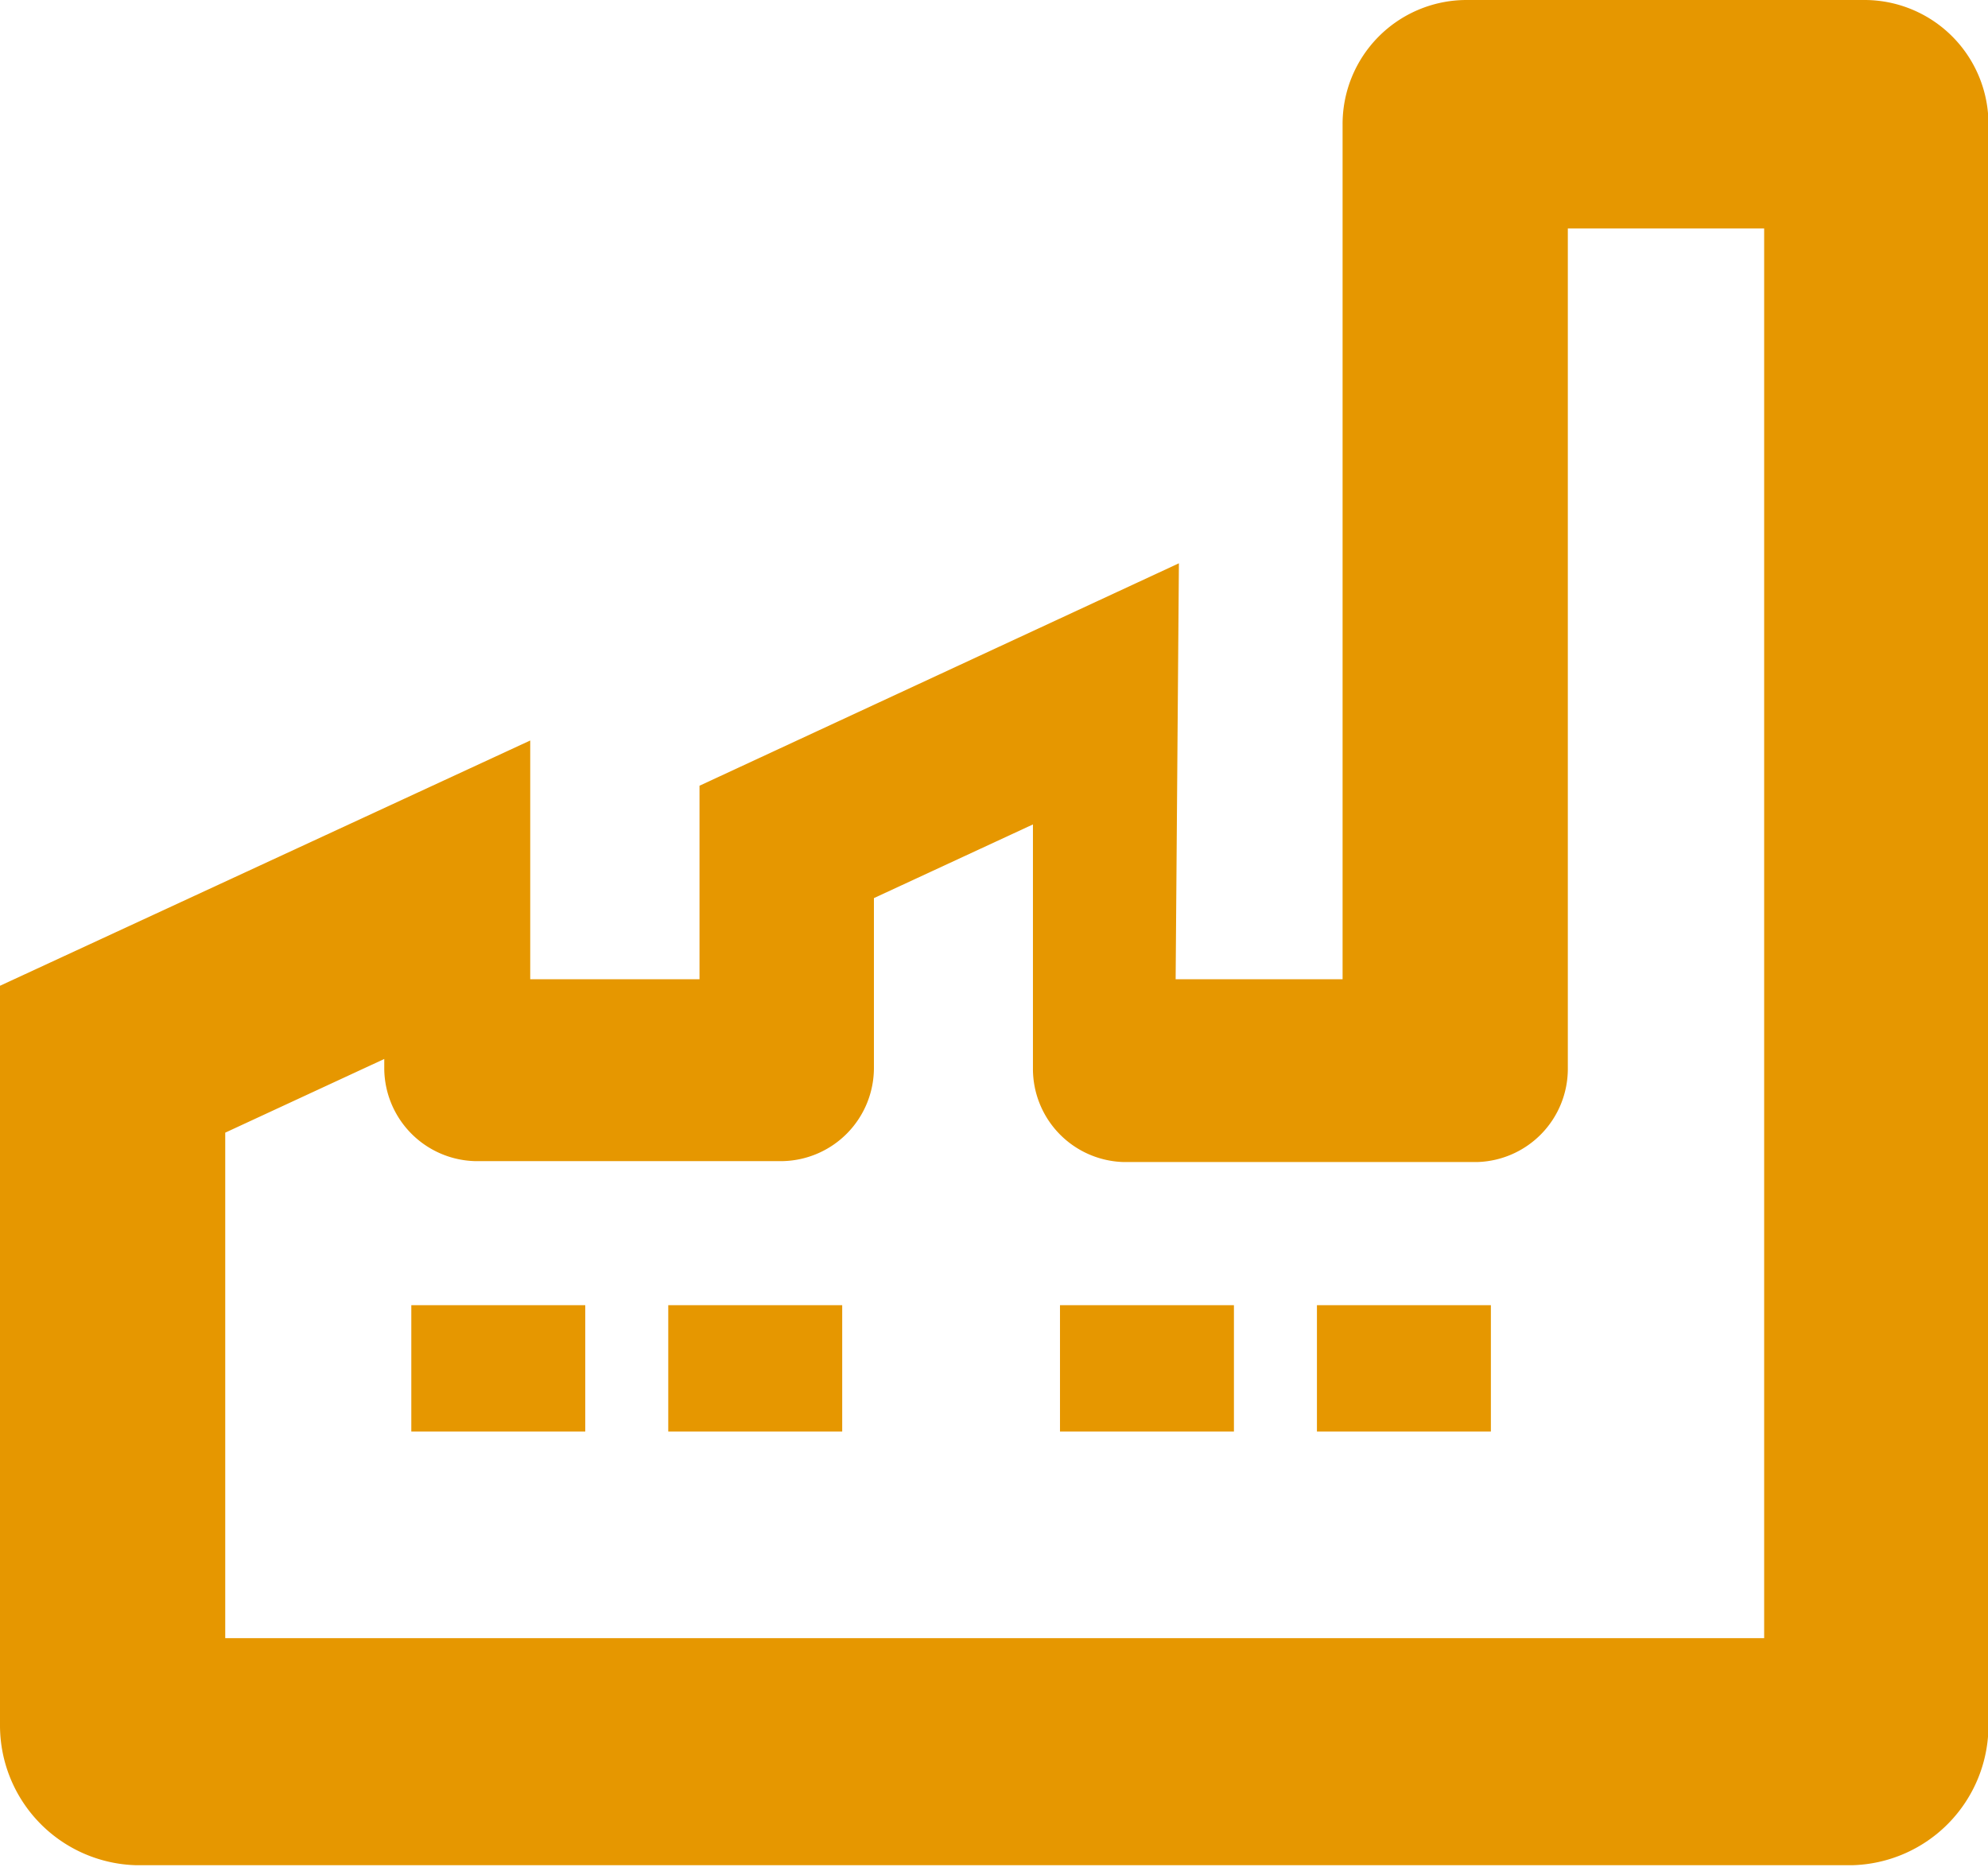 <svg xmlns="http://www.w3.org/2000/svg" viewBox="0 0 42.63 40.03"><defs><style>.industria-1{fill:#e69700;}</style></defs><title>industria</title><g id="Layer_2" data-name="Layer 2"><g id="intro"><path class="industria-1" d="M40,0H31.43a2.66,2.66,0,0,0-2.64,2.68V21H25.21l.07-8.92L15,16.85V21H11.37V15.88L0,21.14V37a3,3,0,0,0,2.93,3H39.71a3,3,0,0,0,2.93-3V2.68A2.66,2.66,0,0,0,40,0ZM10.17,24.9h6.63a2,2,0,0,0,1.94-2V19.26l3.41-1.58v5.24a2,2,0,0,0,1.94,2h7.59a2,2,0,0,0,1.94-2V4.9h4.21V35.13h-33V24.29l3.41-1.58v.21A2,2,0,0,0,10.17,24.9Z"/><rect class="industria-1" x="8.82" y="27.99" width="3.73" height="2.71"/><rect class="industria-1" x="14.33" y="27.99" width="3.73" height="2.71"/><rect class="industria-1" x="22.73" y="27.99" width="3.73" height="2.71"/><rect class="industria-1" x="28.24" y="27.99" width="3.73" height="2.71"/></g></g></svg>